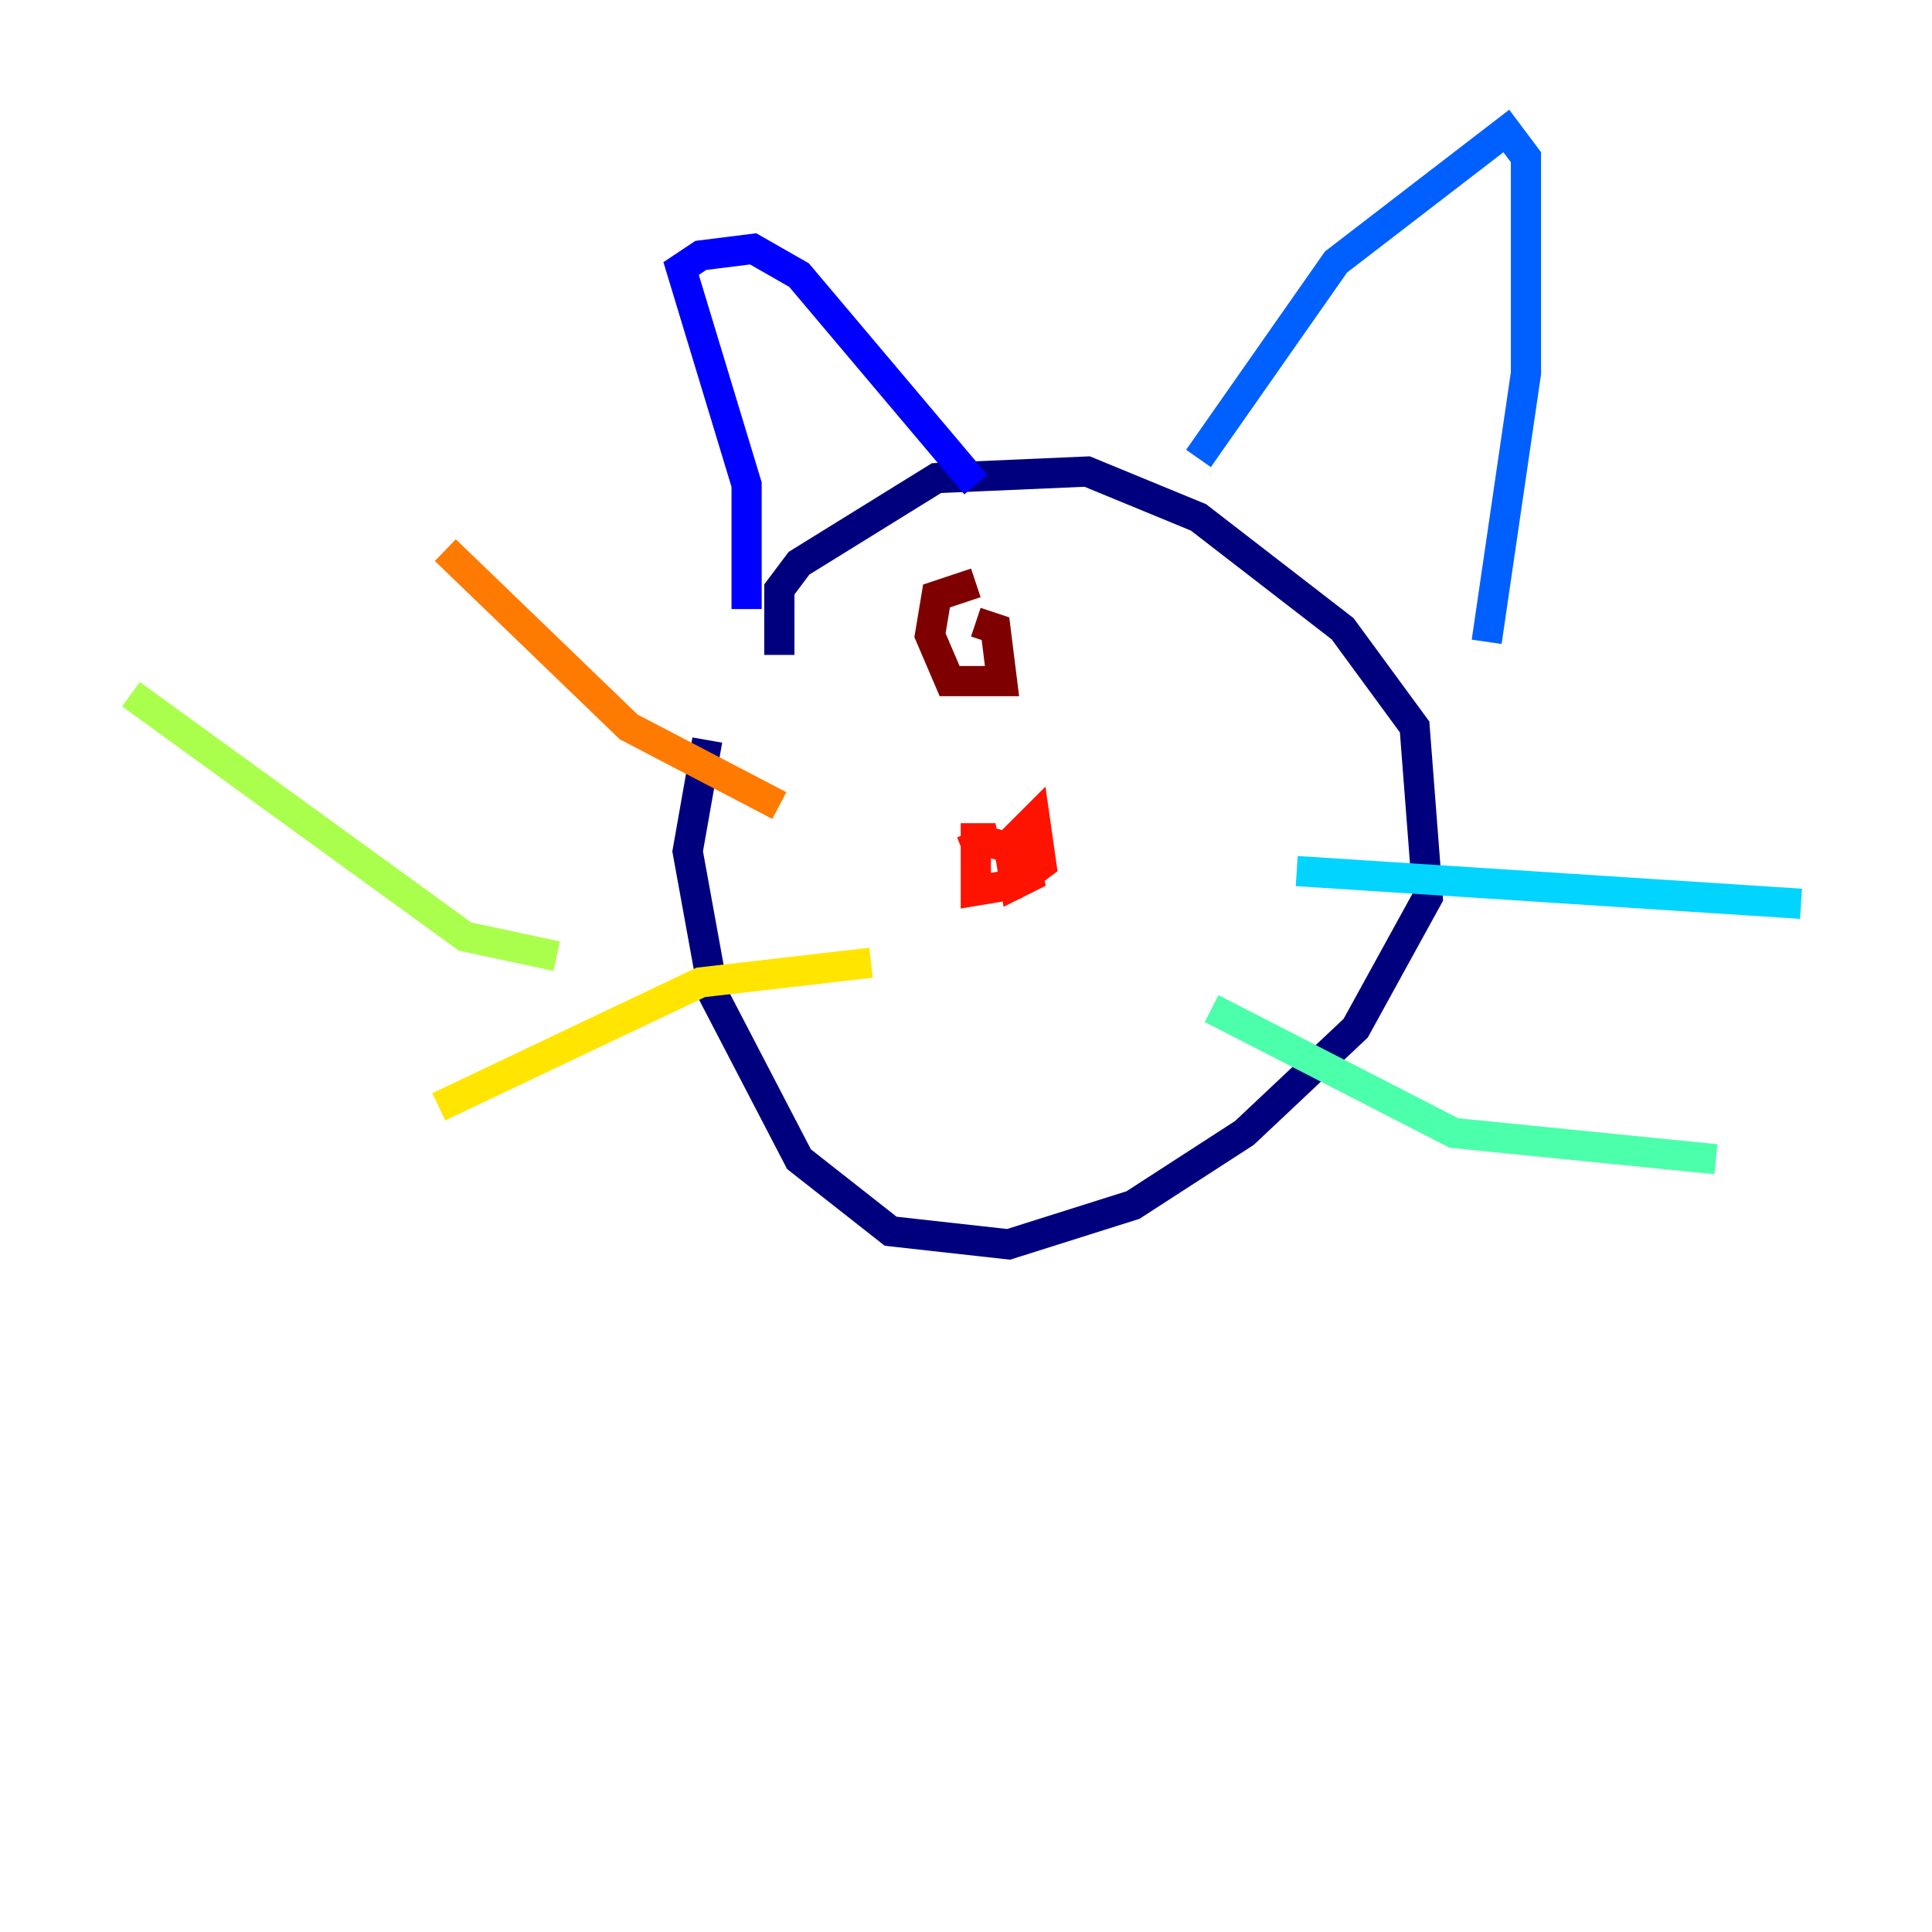 <?xml version="1.0" encoding="utf-8" ?>
<svg baseProfile="tiny" height="128" version="1.2" viewBox="0,0,128,128" width="128" xmlns="http://www.w3.org/2000/svg" xmlns:ev="http://www.w3.org/2001/xml-events" xmlns:xlink="http://www.w3.org/1999/xlink"><defs /><polyline fill="none" points="51.634,43.39 51.634,39.051 52.936,37.315 62.047,31.675 72.027,31.241 79.403,34.278 88.949,41.654 93.722,48.163 94.59,59.444 89.817,68.122 82.441,75.064 75.064,79.837 66.82,82.441 59.01,81.573 52.936,76.8 47.295,65.953 45.559,56.407 46.861,49.031" stroke="#00007f" stroke-width="2" /><polyline fill="none" points="49.464,40.352 49.464,32.108 45.125,17.79 46.427,16.922 49.898,16.488 52.936,18.224 64.651,32.108" stroke="#0000fe" stroke-width="2" /><polyline fill="none" points="79.403,30.373 88.515,17.356 99.797,8.678 101.098,10.414 101.098,24.732 98.495,42.522" stroke="#0060ff" stroke-width="2" /><polyline fill="none" points="85.912,57.709 119.322,59.878" stroke="#00d4ff" stroke-width="2" /><polyline fill="none" points="80.271,66.82 96.325,75.064 113.681,76.8" stroke="#4cffaa" stroke-width="2" /><polyline fill="none" points="36.881,63.349 30.807,62.047 8.678,45.993" stroke="#aaff4c" stroke-width="2" /><polyline fill="none" points="57.709,63.783 46.427,65.085 29.071,73.329" stroke="#ffe500" stroke-width="2" /><polyline fill="none" points="51.634,53.37 41.654,48.163 29.505,36.447" stroke="#ff7a00" stroke-width="2" /><polyline fill="none" points="64.651,55.539 67.688,56.407 68.122,58.142 67.254,58.576 66.82,55.973 68.556,54.237 68.99,57.275 67.254,58.576 64.651,59.01 64.651,55.539 65.953,55.539 63.783,56.407" stroke="#fe1200" stroke-width="2" /><polyline fill="none" points="64.651,41.22 65.953,41.654 66.386,45.125 62.915,45.125 61.614,42.088 62.047,39.485 64.651,38.617" stroke="#7f0000" stroke-width="2" /></svg>